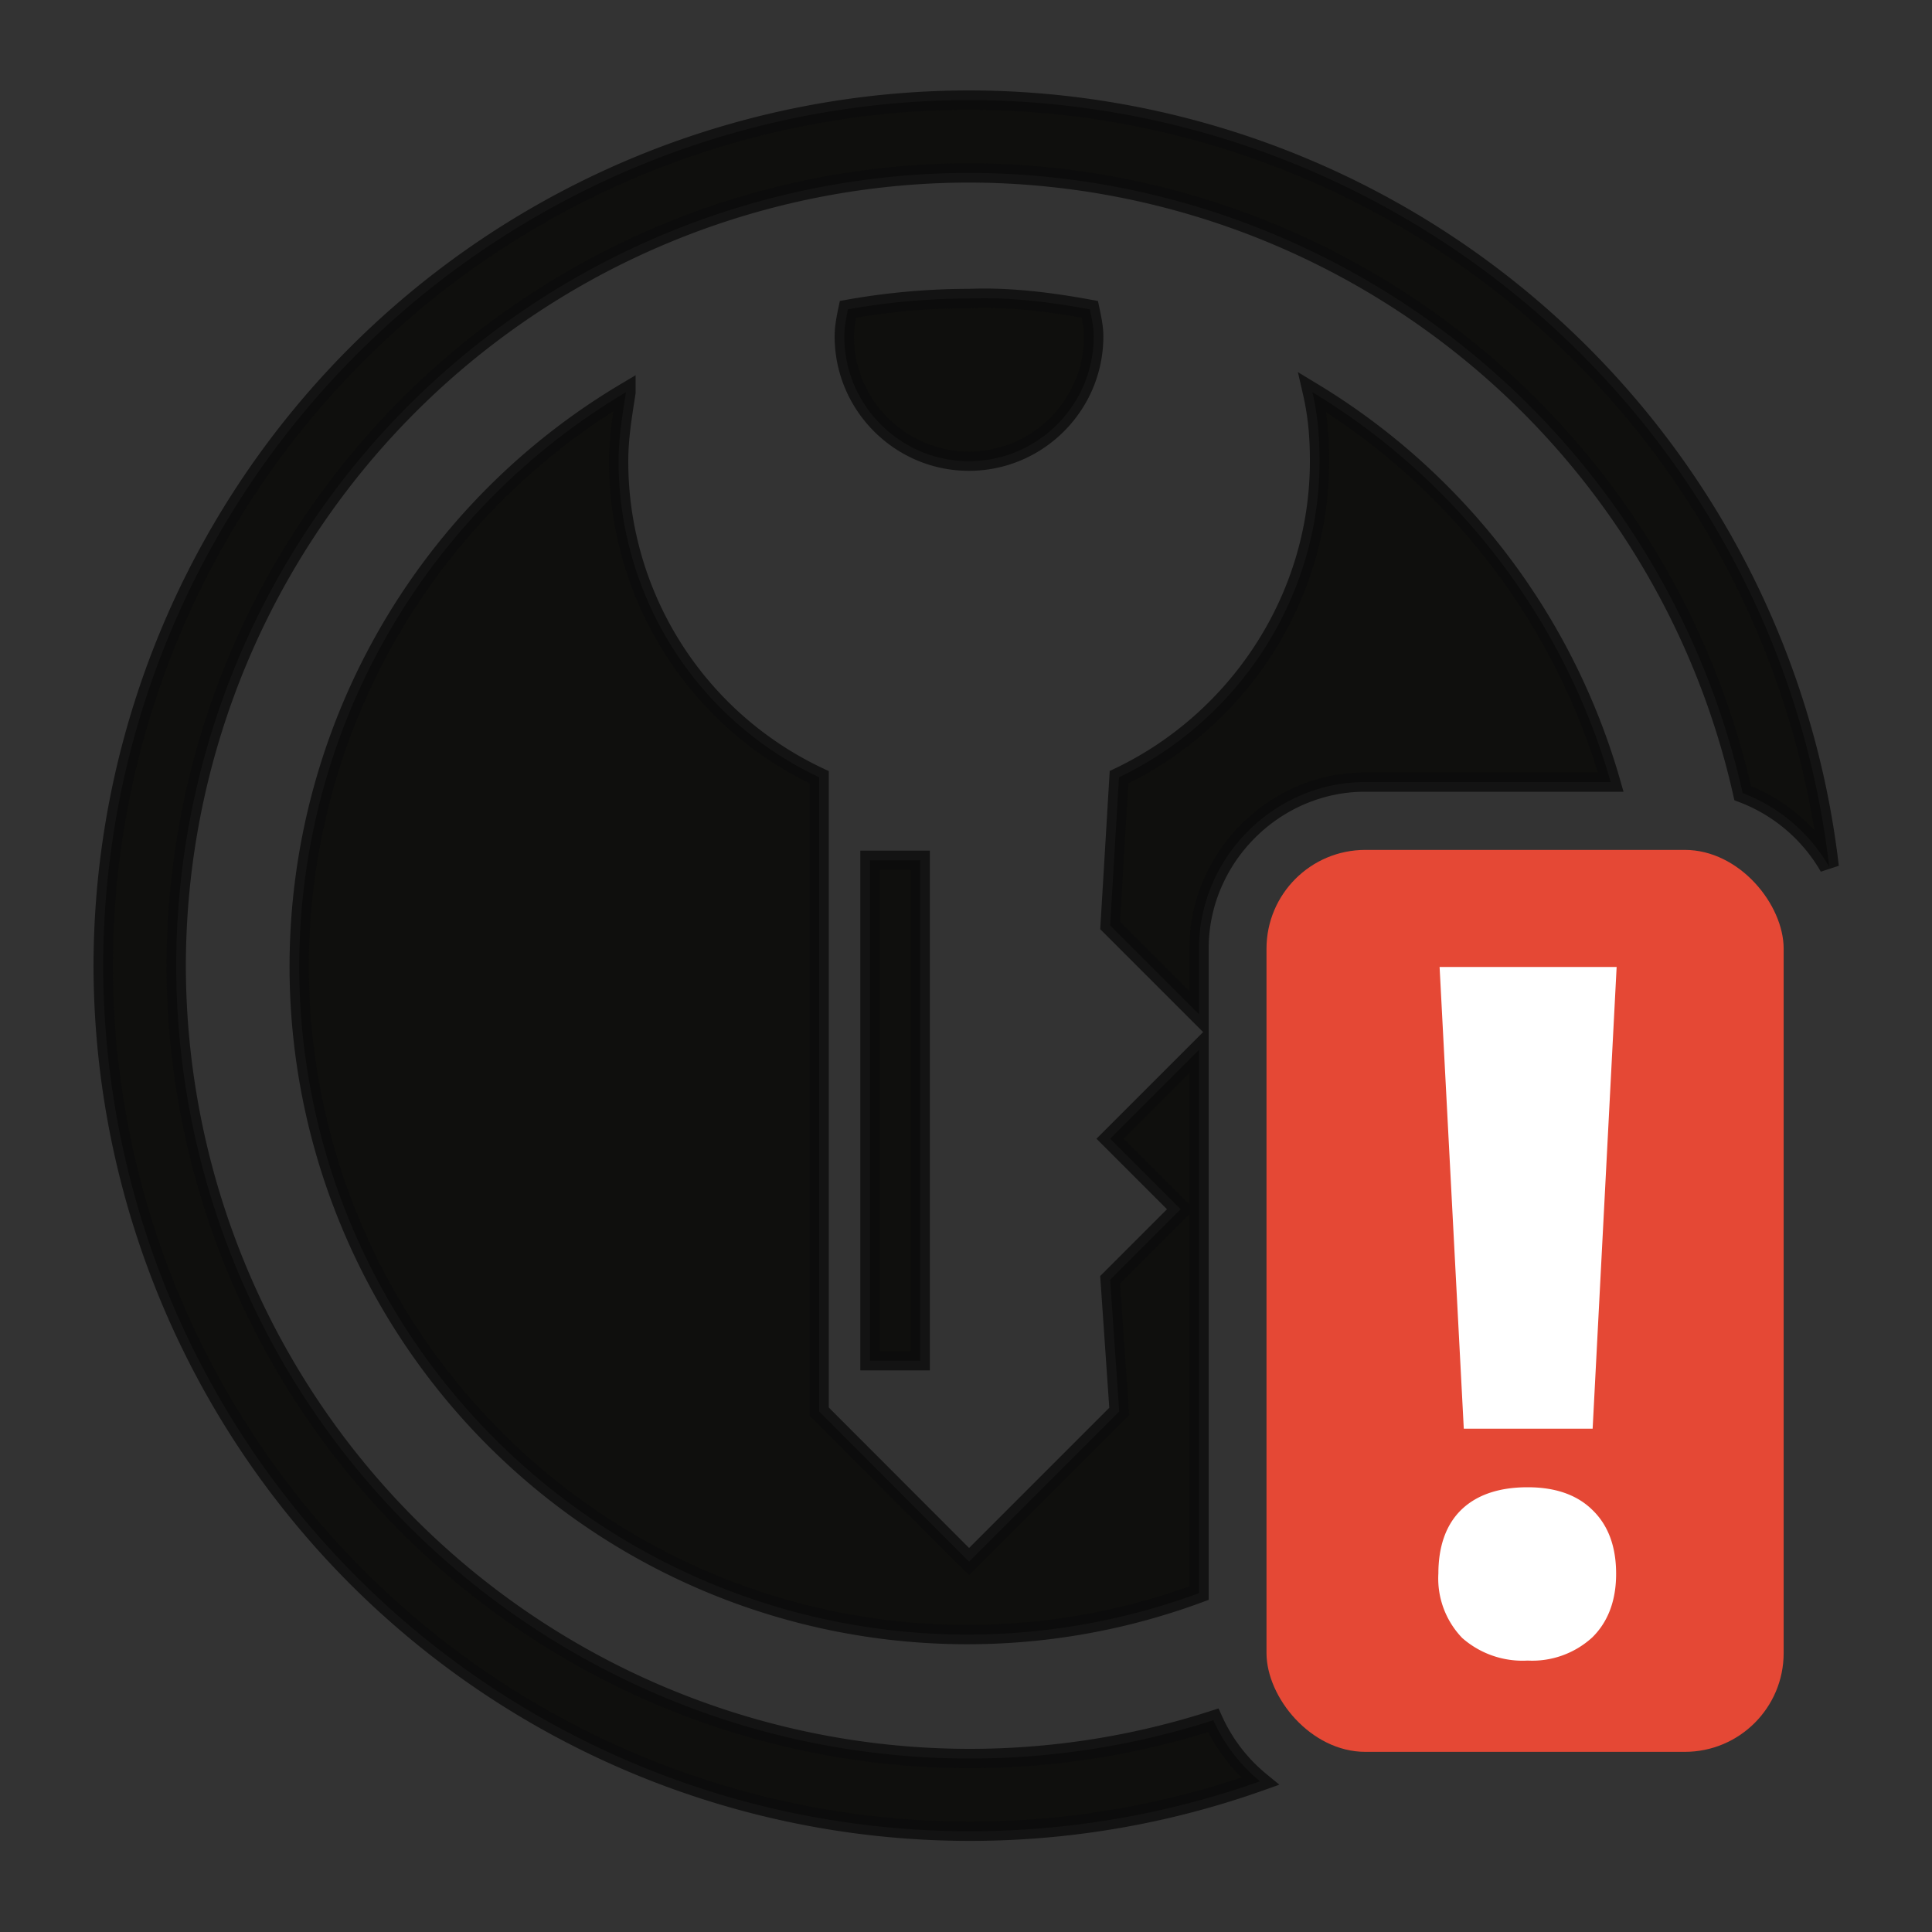 <svg xml:space="preserve" viewBox="0 0 100 100" xmlns="http://www.w3.org/2000/svg"><rect x="0" y="0" width="100" height="100" fill="#333333" stroke="none"/><g style="display:inline" stroke="#0c0c0c" stroke-opacity=".8"><path d="M50.15 5.18A44.87 44.87 0 0 0 5.34 50a44.87 44.87 0 0 0 59.88 42.2 8.76 8.76 0 0 1-2.42-3.16A41.08 41.08 0 0 1 9.12 50 41.08 41.08 0 0 1 50.16 8.95a41.1 41.1 0 0 1 40.04 32.1 8.75 8.75 0 0 1 4.48 3.82A44.87 44.87 0 0 0 50.15 5.18Zm1.6 10.27c-.53-.02-1.06-.02-1.6 0-2.05 0-4.2.19-6.26.56-.1.47-.19.94-.19 1.4 0 3.56 2.9 6.46 6.45 6.46 3.56 0 6.46-2.9 6.46-6.46 0-.46-.1-.93-.2-1.4-1.53-.28-3.08-.5-4.66-.56zM32.4 20.3a34.58 34.58 0 0 0 29.66 62.16V54.34l-4.6 4.6 3.65 3.65-3.65 3.65.47 6.82-7.77 7.77-7.76-7.77V40.23a18.06 18.06 0 0 1-10.38-16.36c0-1.22.19-2.34.38-3.56zm35.53 0c.28 1.22.37 2.34.37 3.56 0 7.2-4.3 13.47-10.38 16.37l-.46 7.67 4.6 4.6v-3.4c0-4.72 3.9-8.62 8.6-8.62h12.71A34.82 34.82 0 0 0 67.93 20.3zm-22.9 24.23v25.9h2.6v-25.9z" display="inline" fill="#0f0f0d" style="display:inline"/><rect x="84.91" y="55.83" width="36.37" height="63.43" ry="6.95" display="inline" fill="#e54835" style="display:inline;paint-order:normal" transform="translate(3.06 2.9) scale(.736)" stroke="none"/><path d="M81.96 73.45h-5.72l-1.2-22.9h8.11zm-7.01 8.01c0-1.3.35-2.3 1.05-2.97.7-.67 1.73-1.01 3.07-1.01 1.3 0 2.3.34 3 1.03.72.69 1.08 1.67 1.08 2.95 0 1.24-.36 2.22-1.08 2.93a4.1 4.1 0 0 1-3 1.06 4.23 4.23 0 0 1-3.04-1.03 3.94 3.94 0 0 1-1.08-2.96z" display="inline" fill="#fff" stroke="#fff" stroke-opacity="1" style="display:inline"/></g></svg>
